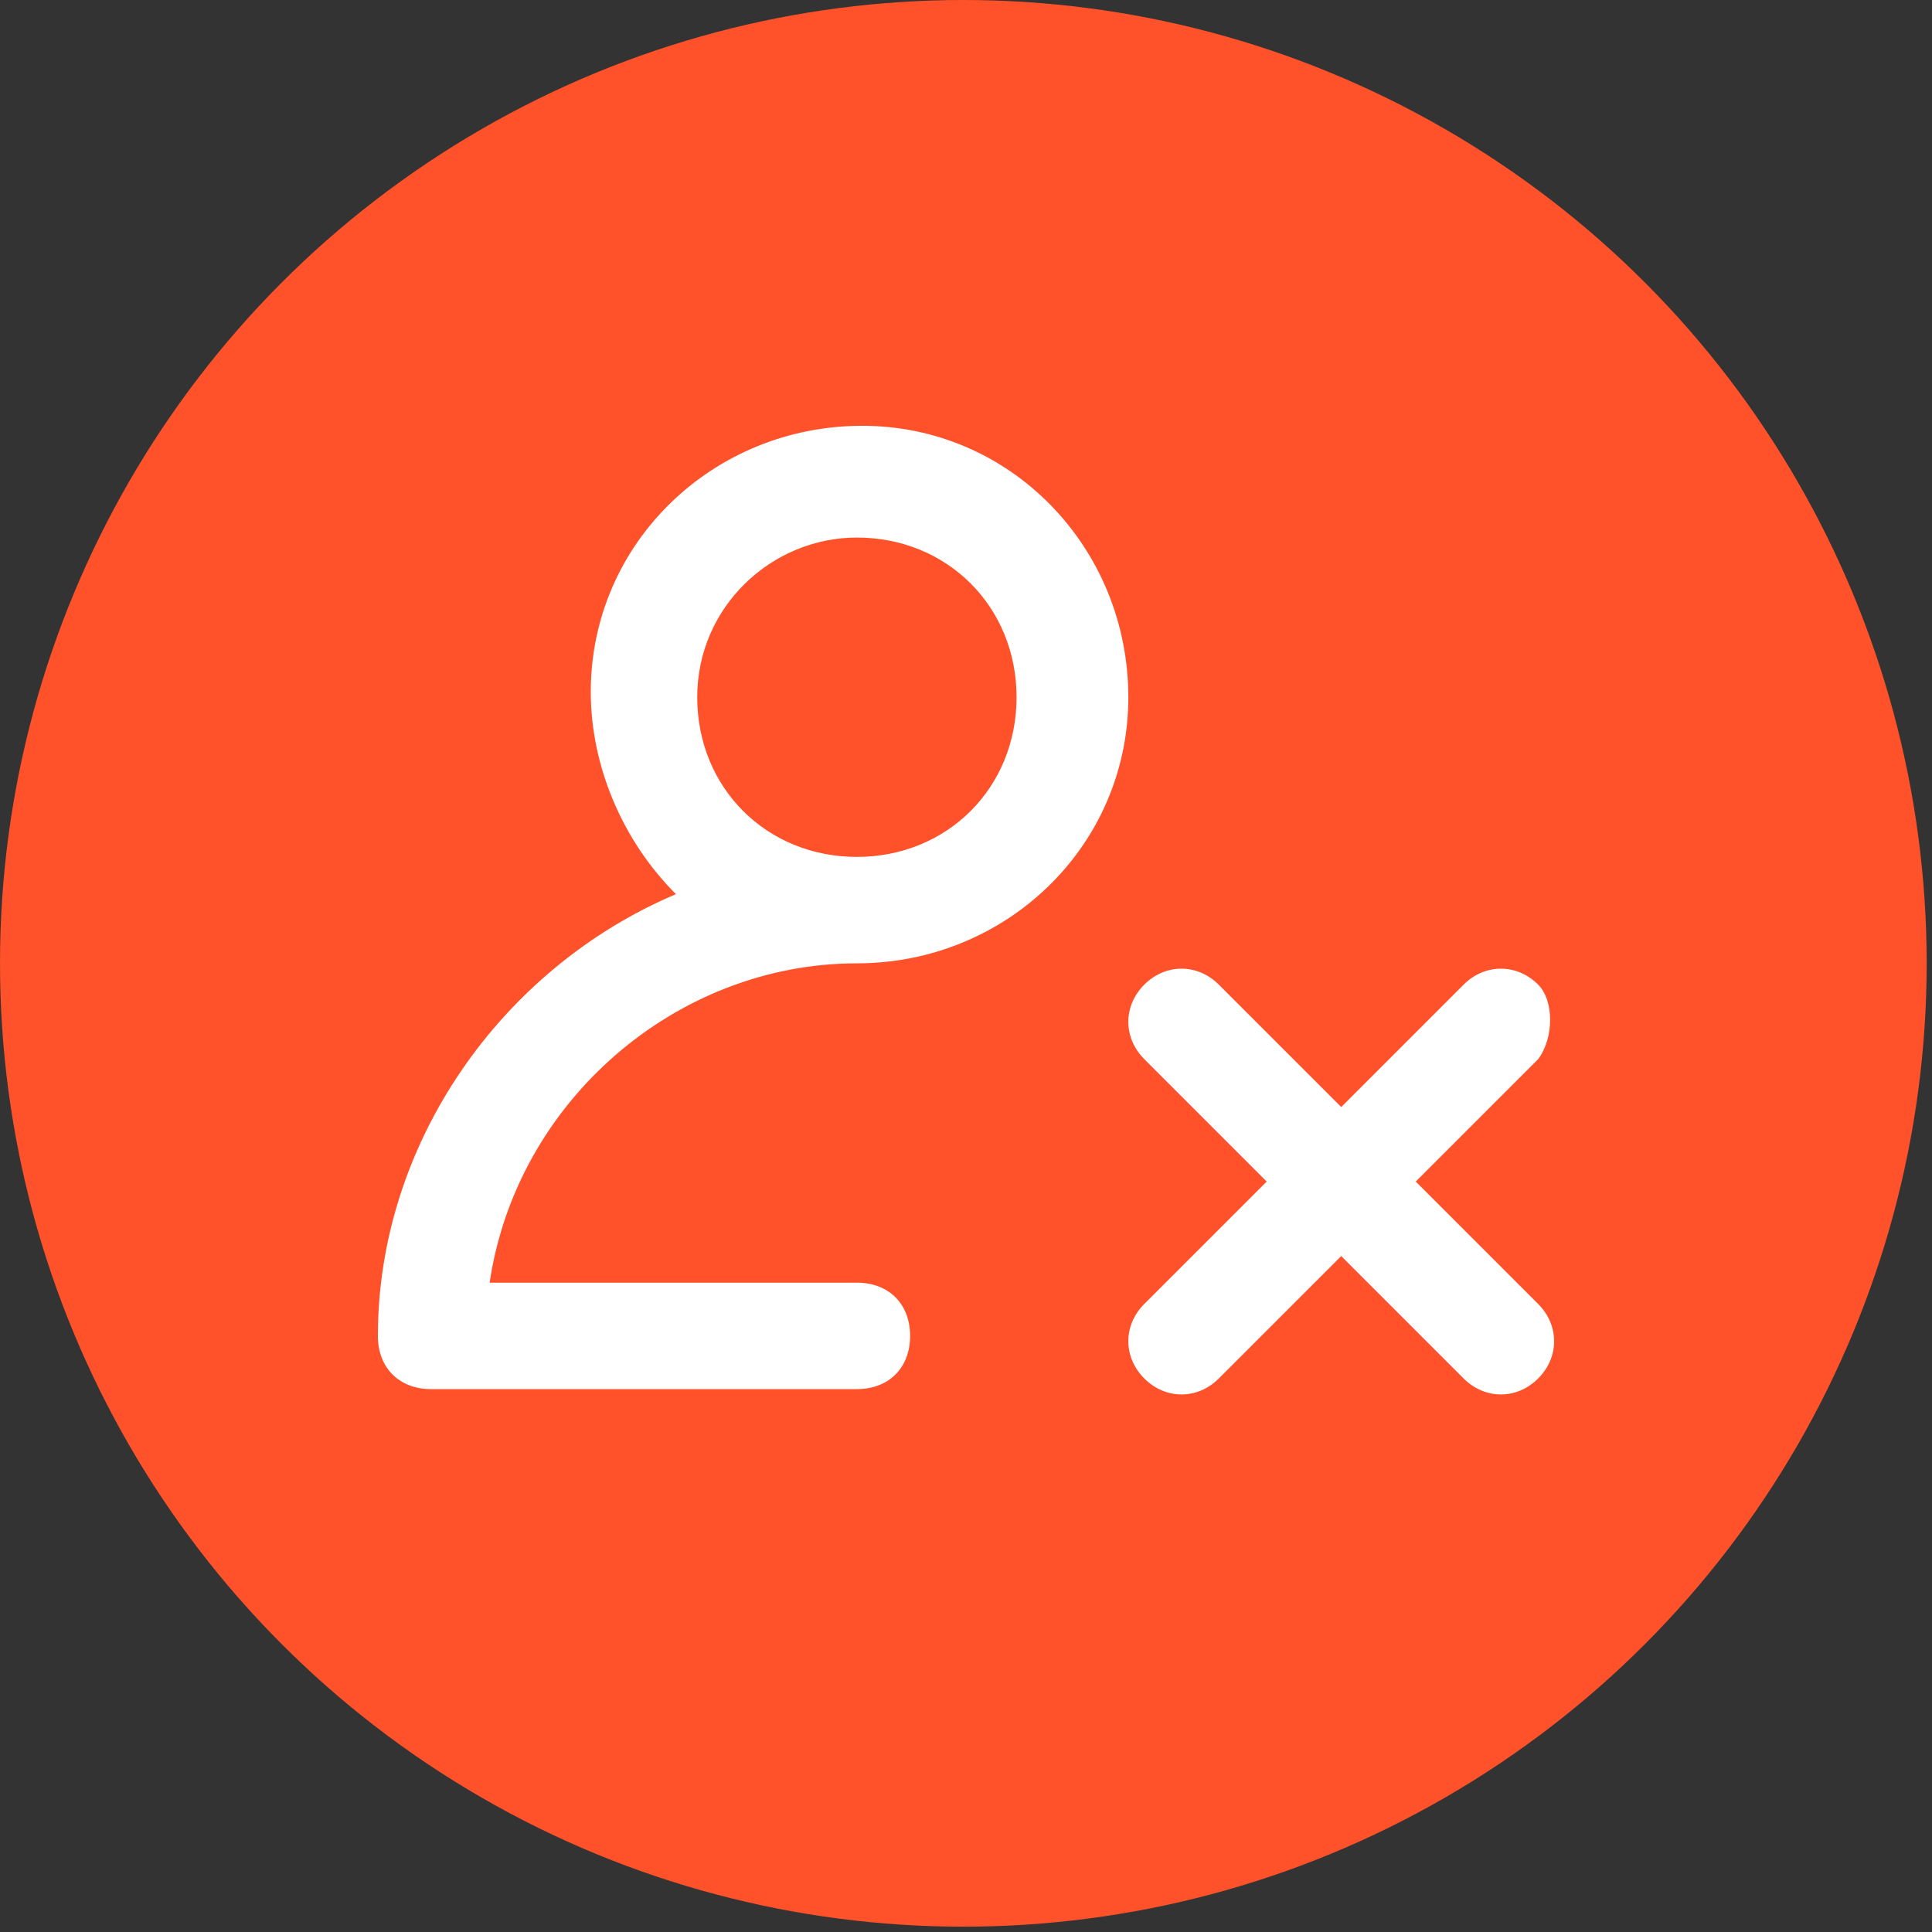 <?xml version="1.0" encoding="utf-8"?>
<!-- Generator: Adobe Illustrator 24.0.1, SVG Export Plug-In . SVG Version: 6.00 Build 0)  -->
<svg version="1.1" id="Layer_1" xmlns="http://www.w3.org/2000/svg" xmlns:xlink="http://www.w3.org/1999/xlink" x="0px" y="0px"
	 viewBox="0 0 36.3 36.3" style="enable-background:new 0 0 36.3 36.3;" xml:space="preserve">
<rect x="0" y="0" width="36.3" height="36.3" fill="#333333" stroke="none"/>
<style type="text/css">
	.st0{fill:#FF522A;}
	.st1{fill:#FFFFFF;}
</style>
<circle class="st0" cx="18.1" cy="18.1" r="18.1"/>
<path class="st1" d="M7.1,25.1c0,0.6,0.4,1,1,1h8c0.6,0,1-0.4,1-1s-0.4-1-1-1H9.2c0.5-3.4,3.5-6,6.9-6c2.8,0,5.1-2.2,5.1-5
	c0-2.8-2.2-5.1-5-5.1s-5.1,2.2-5.1,5c0,1.4,0.6,2.8,1.6,3.8C9.4,18.2,7.1,21.5,7.1,25.1z M16.1,10.1c1.7,0,3,1.3,3,3s-1.3,3-3,3
	s-3-1.3-3-3S14.5,10.1,16.1,10.1z M28.9,19.9l-2.3,2.3l2.3,2.3c0.4,0.4,0.4,1,0,1.4c-0.4,0.4-1,0.4-1.4,0c0,0,0,0,0,0l-2.3-2.3
	l-2.3,2.3c-0.4,0.4-1,0.4-1.4,0c-0.4-0.4-0.4-1,0-1.4l2.3-2.3l-2.3-2.3c-0.4-0.4-0.4-1,0-1.4c0.4-0.4,1-0.4,1.4,0l2.3,2.3l2.3-2.3
	c0.4-0.4,1-0.4,1.4,0C29.2,18.8,29.2,19.5,28.9,19.9z"/>
</svg>
